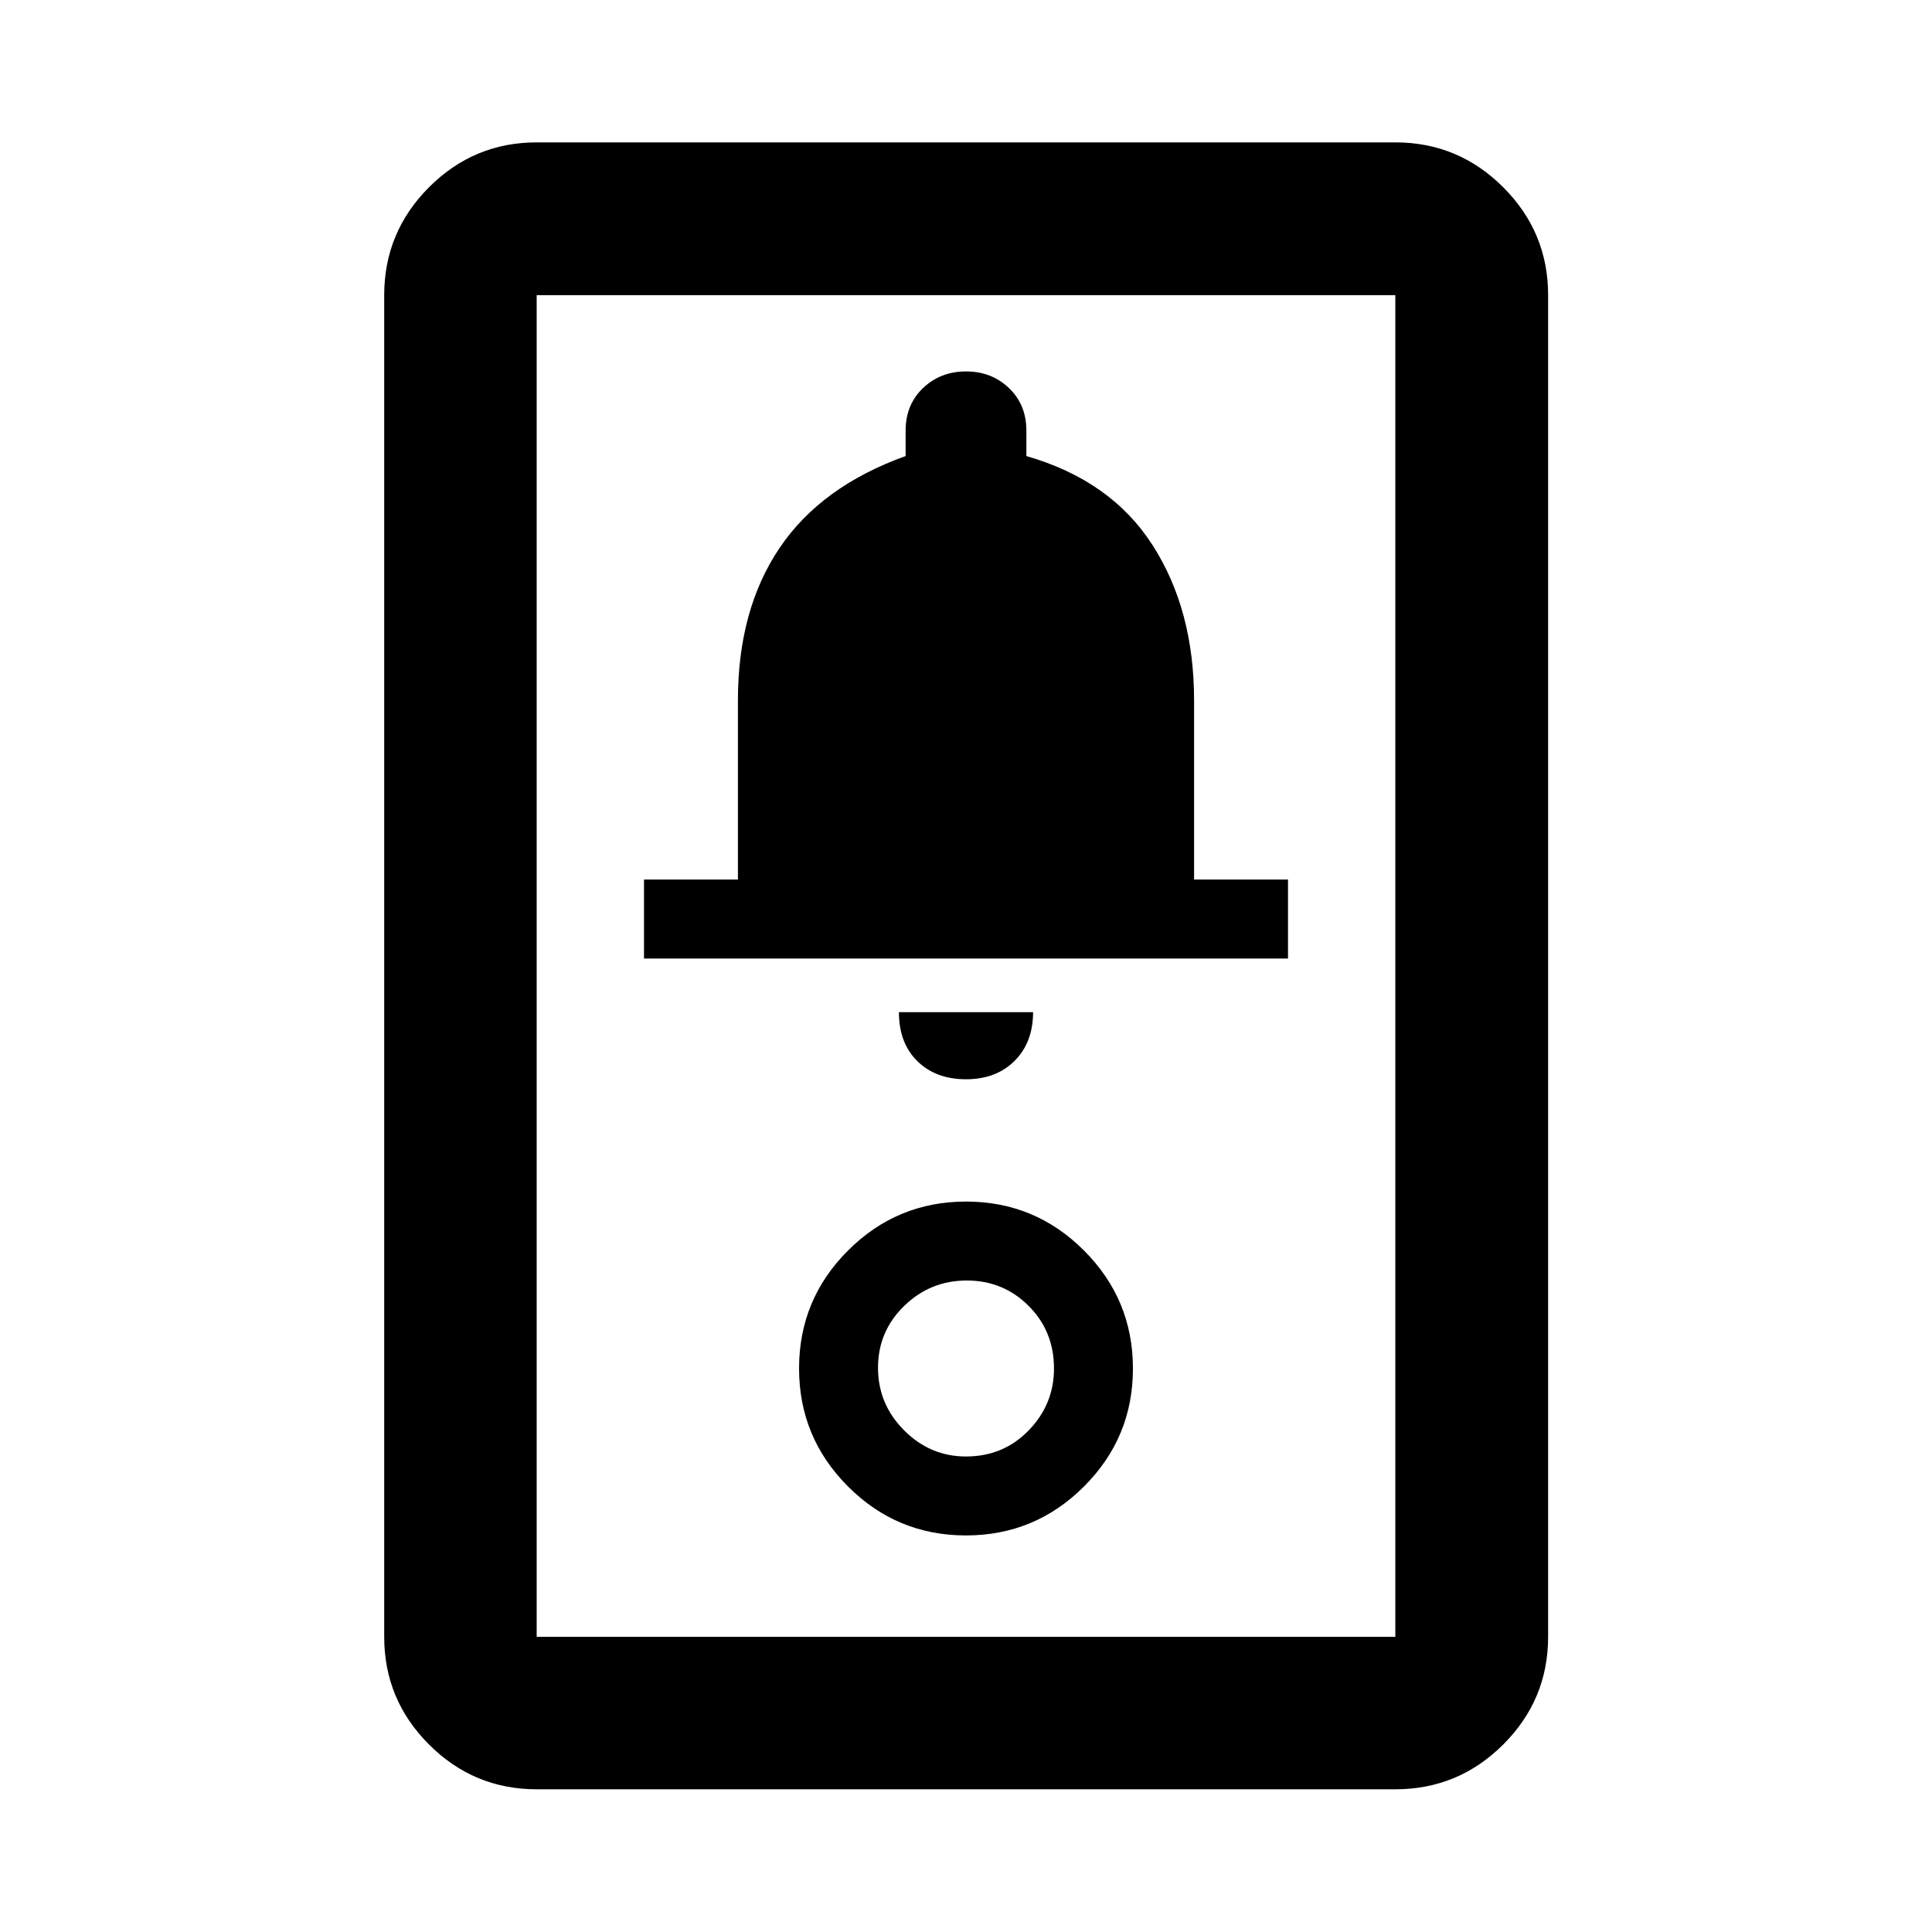 <svg xmlns="http://www.w3.org/2000/svg" height="40" viewBox="0 -960 960 960" width="40"><path d="M266.67-70.91q-31.25 0-53.5-22.26-22.26-22.25-22.26-53.5v-666.66q0-31.32 22.26-53.62 22.25-22.3 53.5-22.3h426.66q31.32 0 53.62 22.3 22.3 22.3 22.3 53.62v666.66q0 31.25-22.3 53.5-22.3 22.26-53.62 22.26H266.67Zm0-75.76h426.66v-666.66H266.67v666.66Zm213.3-50.38q34.31 0 58.64-24.31 24.34-24.3 24.34-58.61t-24.31-58.64q-24.3-24.34-58.61-24.34t-58.64 24.31q-24.34 24.3-24.34 58.61t24.31 58.64q24.3 24.34 58.61 24.34Zm0-39.23q-17.76 0-30.73-13-12.96-12.99-12.96-31.09 0-18.09 13-30.72 12.99-12.63 31.09-12.63 18.09 0 30.72 12.58 12.63 12.58 12.63 31.17 0 17.76-12.58 30.73-12.58 12.96-31.17 12.96Zm.03-187.44q15 0 24.17-9.16 9.16-9.17 9.16-24.17h-66.66q0 15.33 9.16 24.33 9.17 9 24.17 9Zm-160-60h320v-39.23h-46.67V-612q0-45-20.66-77.17Q552-721.33 510-733.38v-12.67q0-12.89-8.67-21.14-8.66-8.25-21.33-8.25-12.67 0-21.33 8.25-8.67 8.25-8.67 21.14v12.66q-42 15.06-62.67 45.72Q366.67-657 366.67-612v89.05H320v39.23Zm-53.33 337.05v-666.66 666.66Z"/></svg>